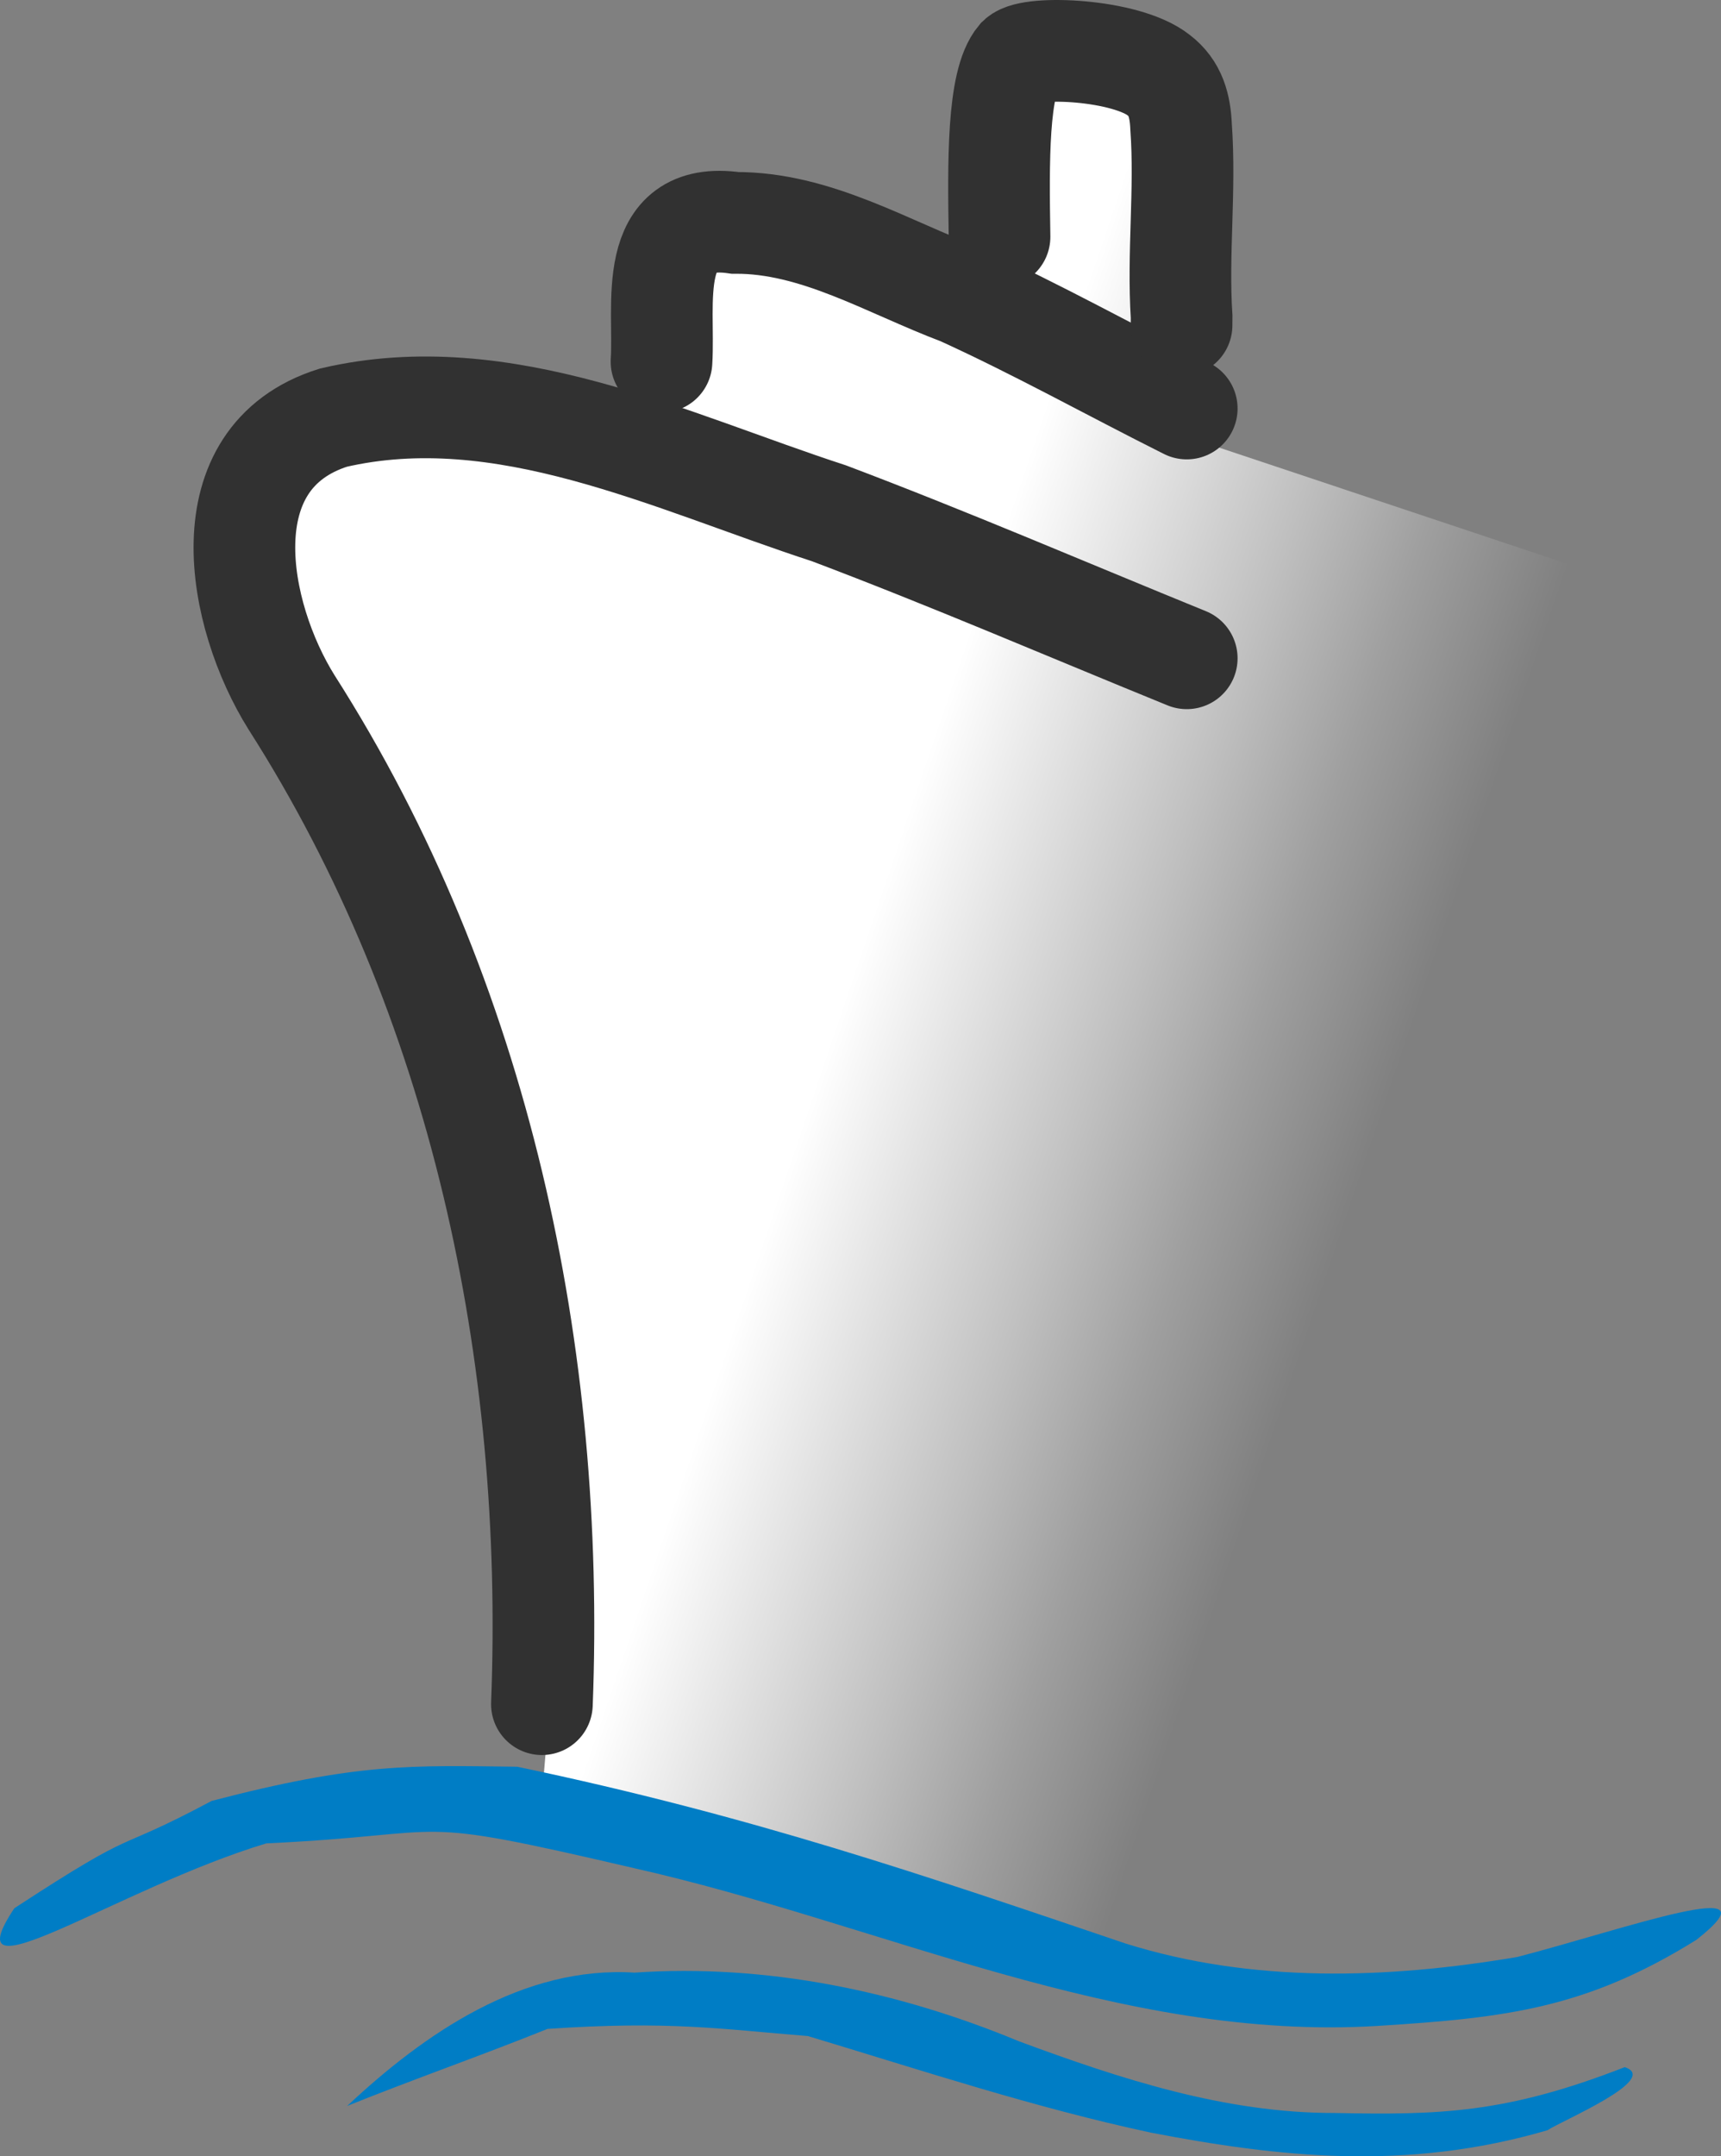 <?xml version="1.0" encoding="UTF-8" standalone="no"?>
<!-- Created with Inkscape (http://www.inkscape.org/) -->
<svg
   xmlns:dc="http://purl.org/dc/elements/1.1/"
   xmlns:cc="http://creativecommons.org/ns#"
   xmlns:rdf="http://www.w3.org/1999/02/22-rdf-syntax-ns#"
   xmlns:svg="http://www.w3.org/2000/svg"
   xmlns="http://www.w3.org/2000/svg"
   xmlns:xlink="http://www.w3.org/1999/xlink"
   xmlns:sodipodi="http://sodipodi.sourceforge.net/DTD/sodipodi-0.dtd"
   xmlns:inkscape="http://www.inkscape.org/namespaces/inkscape"
   width="76.184"
   height="95.396"
   id="svg3196"
   sodipodi:version="0.32"
   inkscape:version="0.46"
   version="1.0"
   sodipodi:docname="icon.svg"
   inkscape:output_extension="org.inkscape.output.svg.inkscape">
  <rect width="100%" height="100%" fill="#808080" stroke="none"/>
  <defs
     id="defs3198">
    <linearGradient
       id="linearGradient3181">
      <stop
         style="stop-color:#ffffff;stop-opacity:1;"
         offset="0"
         id="stop3183" />
      <stop
         id="stop3189"
         offset="0.495"
         style="stop-color:#ffffff;stop-opacity:0.498;" />
      <stop
         style="stop-color:#ffffff;stop-opacity:0.247;"
         offset="0.728"
         id="stop3191" />
      <stop
         style="stop-color:#ffffff;stop-opacity:0;"
         offset="1"
         id="stop3185" />
    </linearGradient>
    <linearGradient
       inkscape:collect="always"
       xlink:href="#linearGradient3181"
       id="linearGradient3187"
       x1="-45.33"
       y1="162.492"
       x2="-22.293"
       y2="170.306"
       gradientUnits="userSpaceOnUse"
       gradientTransform="translate(-296.881,-206.238)" />
    <inkscape:perspective
       sodipodi:type="inkscape:persp3d"
       inkscape:vp_x="0 : 526.18109 : 1"
       inkscape:vp_y="0 : 1000 : 0"
       inkscape:vp_z="744.09448 : 526.18109 : 1"
       inkscape:persp3d-origin="372.04724 : 350.78739 : 1"
       id="perspective3204" />
  </defs>
  <sodipodi:namedview
     id="base"
     pagecolor="#ffffff"
     bordercolor="#666666"
     borderopacity="1.0"
     gridtolerance="10000"
     guidetolerance="10"
     objecttolerance="10"
     inkscape:pageopacity="0.0"
     inkscape:pageshadow="2"
     inkscape:zoom="2.8"
     inkscape:cx="47.922232"
     inkscape:cy="36.207701"
     inkscape:document-units="px"
     inkscape:current-layer="layer1"
     showgrid="false"
     inkscape:window-width="640"
     inkscape:window-height="701"
     inkscape:window-x="214"
     inkscape:window-y="80" />
  <g
     inkscape:label="Layer 1"
     inkscape:groupmode="layer"
     id="layer1"
     transform="translate(383.806,75.336)">
    <path
       style="fill:url(#linearGradient3187);fill-opacity:1;fill-rule:evenodd;stroke:none;stroke-width:1px;stroke-linecap:butt;stroke-linejoin:miter;stroke-opacity:1"
       d="M -359.942,5.67 L -358.46,-12.09 L -367.277,-36.54 L -373.061,-54.614 C -366.843,-57.896 -361.928,-57.922 -356.361,-54.693 L -351.828,-64.156 L -341.307,-61.72 L -339.223,-73.586 L -330.75,-73.216 L -330.629,-55.798 L -311.36,-49.369 L -311.36,9.801 C -318.579,12.965 -325.147,13.524 -333.017,13.433 L -359.942,5.67 z"
       id="path4212"
       sodipodi:nodetypes="cccccccccccccc"
       inkscape:export-filename="/Users/dannpg/Desktop/trayicon-18.png"
       inkscape:export-xdpi="16.538912"
       inkscape:export-ydpi="16.538912" />
    <path
       style="fill:none;fill-opacity:1;fill-rule:evenodd;stroke:#313131;stroke-width:4.5;stroke-linecap:round;stroke-linejoin:miter;stroke-miterlimit:4;stroke-dasharray:none;stroke-opacity:1"
       d="M -359.817,0.057 C -359.222,-15.361 -362.527,-31.159 -370.9,-44.263 C -373.312,-48.117 -374.663,-55.094 -369.048,-56.859 C -361.524,-58.608 -354.124,-54.909 -347.109,-52.627 C -341.78,-50.616 -336.547,-48.36 -331.272,-46.213"
       id="path4160"
       inkscape:export-filename="/Users/dannpg/Desktop/trayicon-18.png"
       inkscape:export-xdpi="16.538912"
       inkscape:export-ydpi="16.538912" />
    <path
       style="fill:none;fill-opacity:1;fill-rule:evenodd;stroke:#313131;stroke-width:4.5;stroke-linecap:round;stroke-linejoin:miter;stroke-miterlimit:4;stroke-dasharray:none;stroke-opacity:1"
       d="M -354.523,-59.335 C -354.364,-61.841 -355.269,-66.049 -351.265,-65.475 C -347.701,-65.496 -344.537,-63.534 -341.29,-62.312 C -337.885,-60.762 -334.616,-58.936 -331.272,-57.263"
       id="path4162"
       inkscape:export-filename="/Users/dannpg/Desktop/trayicon-18.png"
       inkscape:export-xdpi="16.538912"
       inkscape:export-ydpi="16.538912" />
    <path
       sodipodi:nodetypes="cccccc"
       style="fill:none;fill-opacity:1;fill-rule:evenodd;stroke:#313131;stroke-width:4.5;stroke-linecap:round;stroke-linejoin:miter;stroke-miterlimit:4;stroke-dasharray:none;stroke-opacity:1"
       d="M -339.559,-64.86 C -339.612,-68.161 -339.651,-71.692 -338.734,-72.786 C -338.16,-73.335 -333.956,-73.16 -332.511,-72.009 C -331.763,-71.438 -331.562,-70.649 -331.522,-69.716 C -331.322,-66.918 -331.68,-64.115 -331.499,-61.316 C -331.5,-61.193 -331.501,-61.07 -331.502,-60.946"
       id="path4164"
       inkscape:export-filename="/Users/dannpg/Desktop/trayicon-18.png"
       inkscape:export-xdpi="16.538912"
       inkscape:export-ydpi="16.538912" />
    <path
       style="fill:#007dc5;fill-opacity:1;fill-rule:evenodd;stroke:none;stroke-width:1px;stroke-linecap:butt;stroke-linejoin:miter;stroke-opacity:1"
       d="M -383.171,9.085 C -377.383,5.308 -379.054,6.799 -374.436,4.337 C -367.958,2.646 -365.605,2.767 -360.909,2.825 C -350.478,5.009 -342.841,7.647 -333.987,10.644 C -328.356,12.411 -322.388,12.214 -316.642,11.242 C -311.998,10.045 -304.891,7.482 -308.71,10.483 C -313.589,13.518 -317.125,13.934 -322.818,14.291 C -334.23,14.991 -344.817,9.768 -355.739,7.312 C -366.106,4.897 -363.343,5.806 -372.018,6.216 C -378.653,8.219 -386.037,13.388 -383.171,9.085 z"
       id="path4200"
       sodipodi:nodetypes="cccccccccc"
       inkscape:export-filename="/Users/dannpg/Desktop/trayicon-18.png"
       inkscape:export-xdpi="16.538912"
       inkscape:export-ydpi="16.538912" />
    <path
       style="fill:#007dc5;fill-opacity:1;fill-rule:evenodd;stroke:none;stroke-width:1px;stroke-linecap:butt;stroke-linejoin:miter;stroke-opacity:1"
       d="M -368.438,17.833 C -364.997,14.607 -360.653,11.625 -355.718,11.934 C -349.895,11.538 -344.061,12.746 -338.694,14.974 C -334.213,16.632 -329.566,18.154 -324.736,18.143 C -320.101,18.236 -317.147,18.17 -311.883,16.115 C -310.274,16.646 -314.698,18.497 -315.302,18.906 C -321.578,20.745 -327.271,20.081 -332.835,19.018 C -338.013,17.909 -342.978,16.264 -348.039,14.741 C -351.92,14.427 -354.189,14.058 -359.568,14.423 C -362.486,15.598 -365.52,16.658 -368.438,17.833 z"
       id="path4202"
       sodipodi:nodetypes="cccccccccc"
       inkscape:export-filename="/Users/dannpg/Desktop/trayicon-18.png"
       inkscape:export-xdpi="16.538912"
       inkscape:export-ydpi="16.538912" />
  </g>
</svg>
